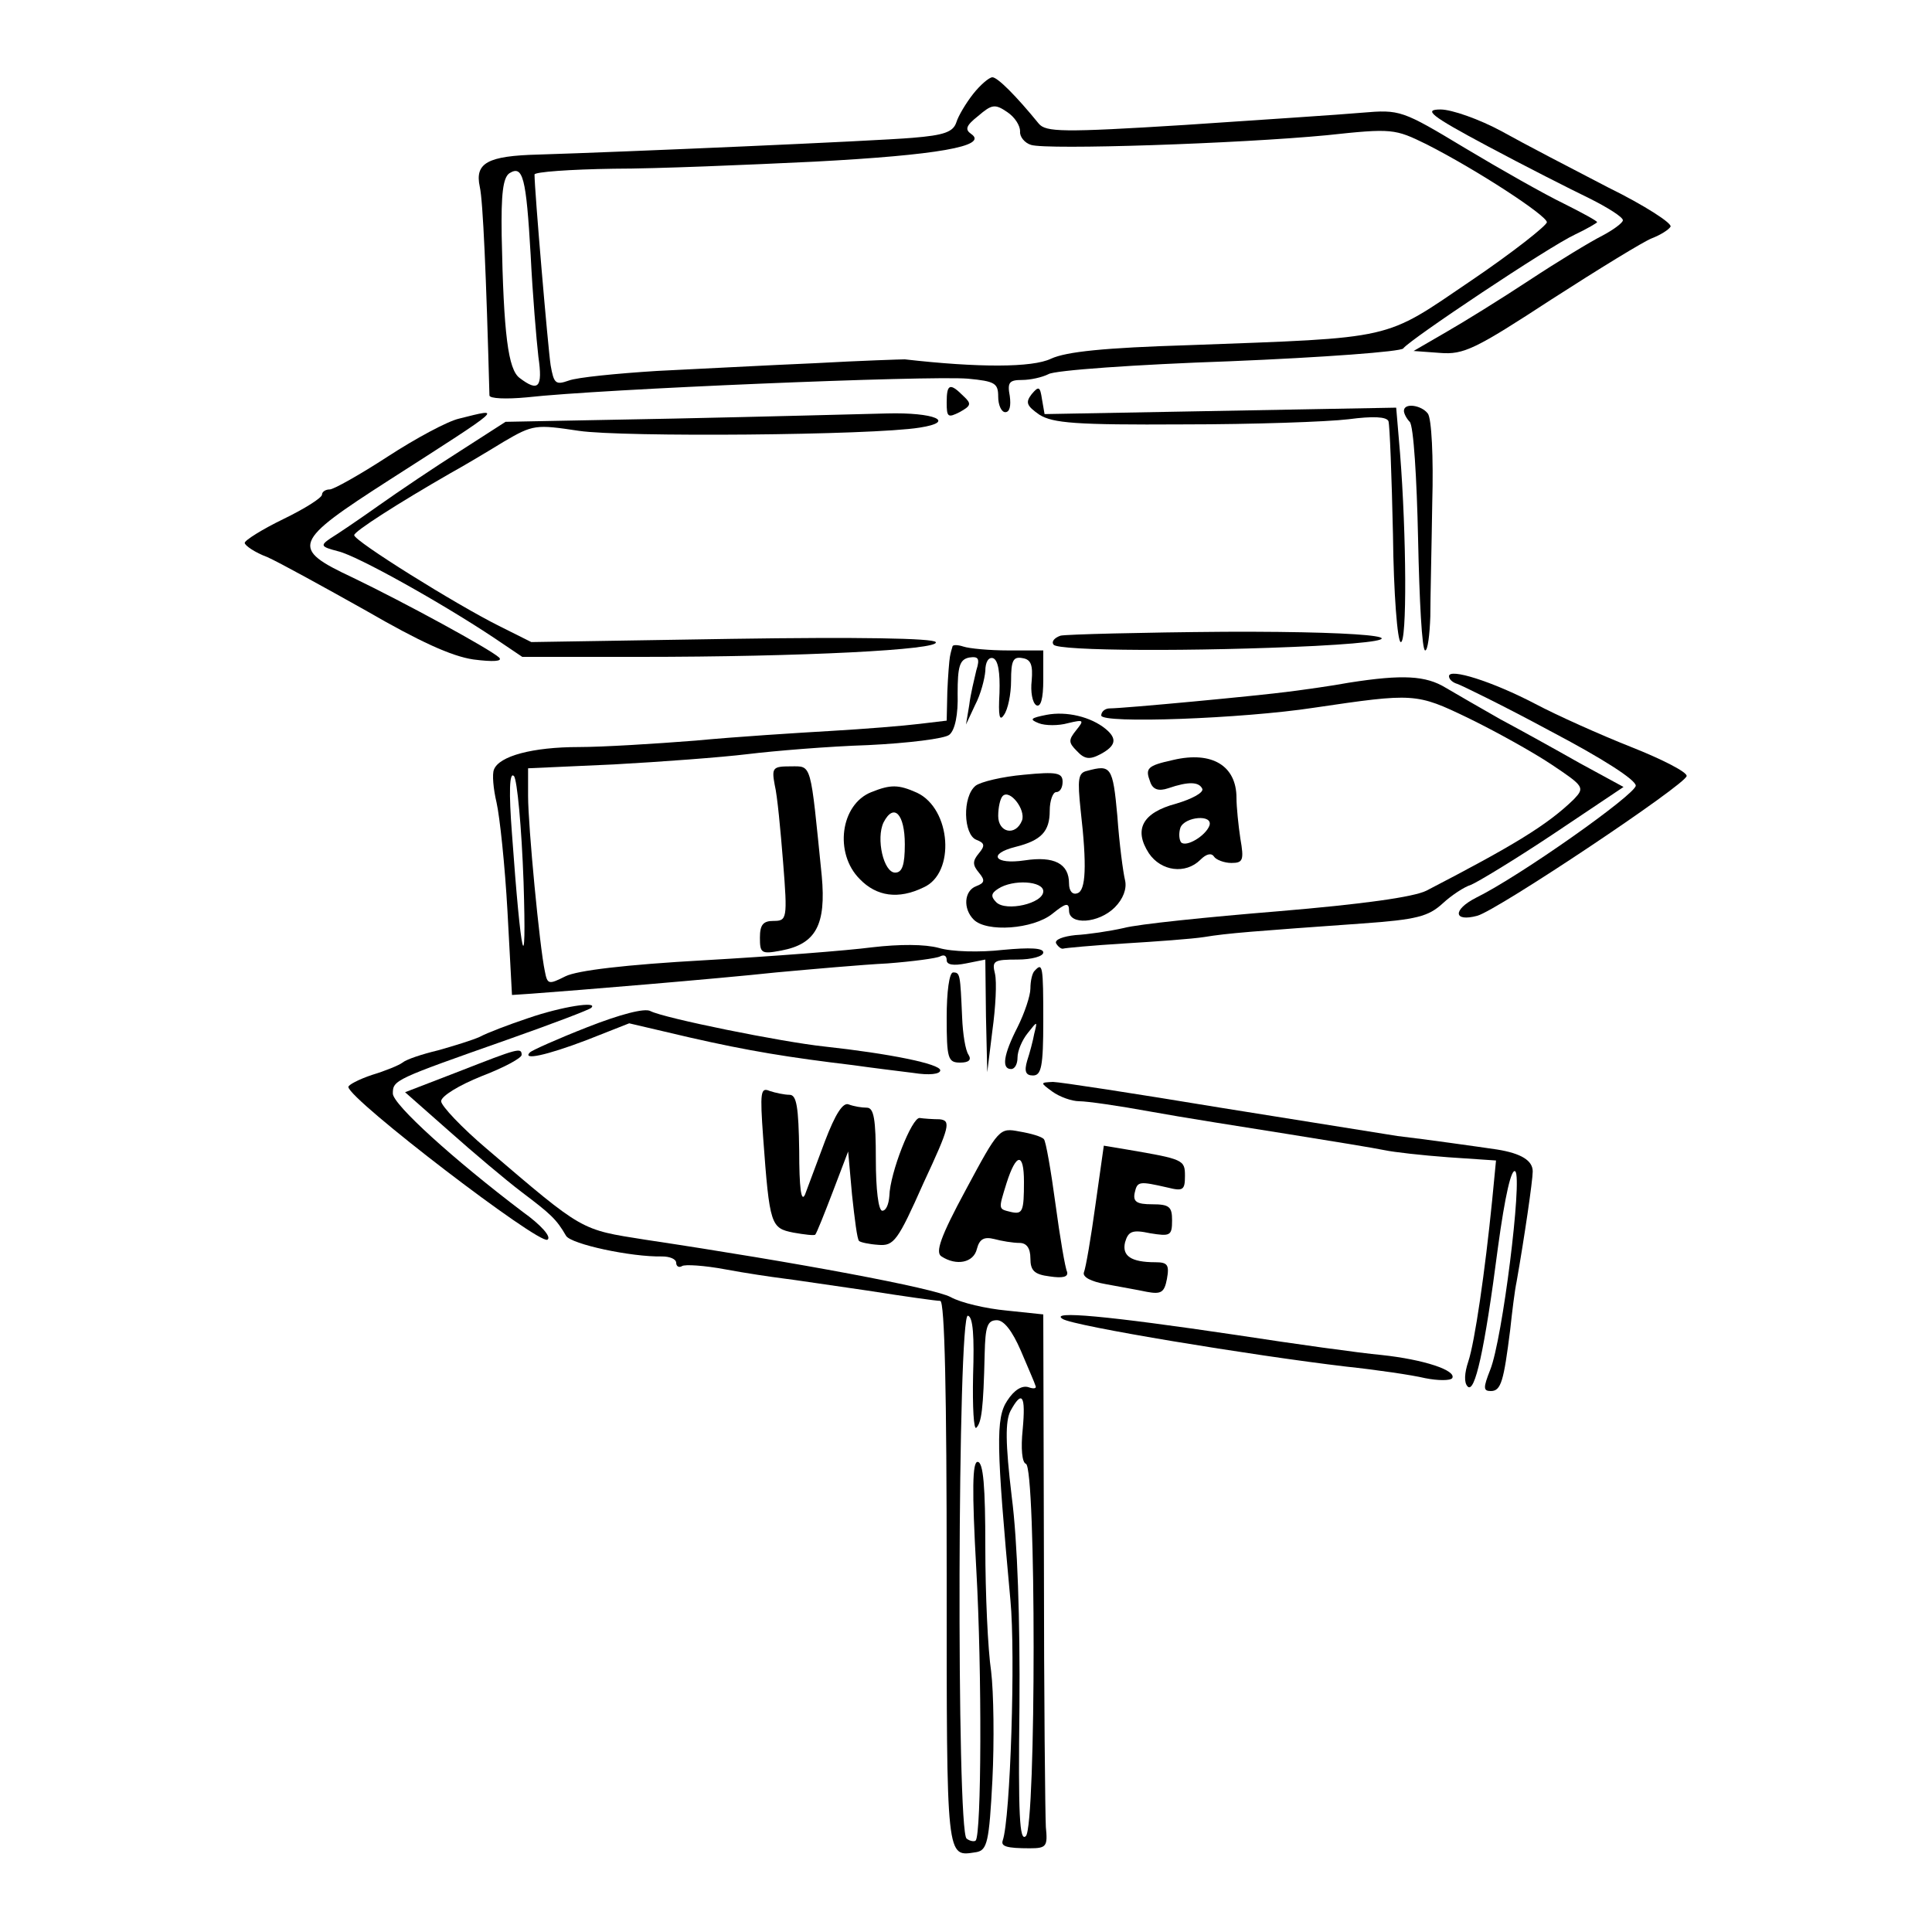 <svg version="1.0" xmlns="http://www.w3.org/2000/svg" width="40px" height="40px" viewBox="0 0 300 300" preserveAspectRatio="xMidYMid meet">
  <g transform="translate(0,300) scale(0.1,-0.1)" fill="#000000" stroke="none">
  <path d="M1511 2854 c-11 -14 -23 -34 -26 -44 -5 -15 -19 -20 -68 -24 -58 -5 -450 -22 -581 -26 -79 -2 -99 -13 -91 -50 5 -22 10 -137 15 -324 0 -5 26 -6 58 -3 115 13 624 34 685 29 42 -4 47 -7 47 -28 0 -13 5 -24 11 -24 7 0 9 10 7 25 -4 21 -1 25 19 25 13 0 31 4 41 9 9 6 136 15 281 20 146 6 267 15 270 20 9 13 226 158 267 177 19 9 34 18 34 19 0 2 -24 15 -52 29 -29 14 -98 53 -153 86 -98 59 -101 60 -160 55 -33 -3 -157 -11 -275 -19 -191 -12 -216 -11 -227 2 -35 43 -64 72 -72 72 -5 0 -19 -12 -30 -26z m73 -58 c-1 -8 7 -18 17 -21 25 -8 323 2 459 15 102 11 106 10 155 -14 77 -39 186 -110 187 -121 0 -5 -53 -47 -118 -91 -137 -93 -115 -88 -439 -100 -130 -4 -189 -10 -213 -21 -29 -14 -113 -14 -227 -1 -5 0 -68 -2 -140 -6 -71 -3 -182 -9 -245 -12 -63 -4 -124 -10 -137 -15 -20 -7 -23 -5 -28 24 -4 26 -25 271 -25 296 0 4 55 8 123 9 67 0 208 6 312 11 189 10 271 24 243 43 -10 7 -8 13 11 28 21 18 26 19 45 6 12 -8 20 -21 20 -30z m-760 -192 c3 -61 9 -132 12 -158 7 -48 0 -55 -29 -33 -18 13 -25 68 -28 221 -1 65 2 90 12 97 21 13 26 -6 33 -127z"/>
  <path d="M2310 2773 c58 -31 129 -67 158 -81 28 -14 52 -29 52 -34 0 -4 -15 -15 -32 -24 -18 -9 -69 -40 -113 -69 -44 -29 -102 -65 -130 -81 l-50 -29 41 -3 c37 -3 55 6 173 83 73 47 143 90 156 95 13 5 26 13 29 18 3 5 -40 33 -97 61 -56 29 -131 68 -165 87 -35 19 -78 34 -95 34 -27 0 -17 -9 73 -57z"/>
  <path d="M1470 2375 c0 -23 2 -24 20 -15 18 10 19 13 6 25 -21 21 -26 19 -26 -10z"/>
  <path d="M1602 2388 c-10 -13 -8 -18 12 -32 21 -13 56 -16 223 -15 109 0 224 4 257 8 38 5 59 4 62 -3 2 -6 5 -85 7 -176 1 -92 7 -166 12 -167 10 -3 9 166 -1 293 l-6 71 -273 -5 -273 -5 -4 23 c-3 20 -5 21 -16 8z"/>
  <path d="M2180 2362 c0 -4 4 -12 9 -17 6 -6 11 -88 13 -182 2 -95 6 -173 11 -173 4 0 7 24 8 53 0 28 2 108 3 177 2 69 -1 131 -7 138 -10 13 -37 17 -37 4z"/>
  <path d="M713 2350 c-18 -4 -68 -31 -111 -59 -43 -28 -84 -51 -90 -51 -7 0 -12 -4 -12 -8 0 -5 -27 -22 -60 -38 -33 -16 -60 -33 -60 -37 0 -4 16 -15 35 -22 18 -8 87 -46 153 -83 83 -48 133 -71 167 -76 31 -4 46 -3 40 3 -14 13 -146 85 -227 124 -98 46 -94 55 57 152 181 116 176 112 108 95z"/>
  <path d="M1045 2350 l-260 -5 -70 -45 c-38 -24 -96 -63 -127 -85 -31 -22 -65 -45 -75 -51 -16 -11 -15 -13 12 -20 30 -7 162 -81 243 -135 l43 -29 182 0 c252 0 468 11 460 23 -4 6 -120 8 -317 5 l-311 -5 -50 25 c-68 34 -225 132 -225 141 0 6 69 50 149 96 20 11 57 33 83 49 46 27 50 27 117 17 67 -10 455 -7 529 5 58 9 23 24 -51 22 -40 -1 -189 -5 -332 -8z"/>
  <path d="M1647 2013 c-9 -3 -15 -9 -11 -14 6 -10 222 -11 406 -2 190 10 104 23 -140 22 -130 -1 -245 -4 -255 -6z"/>
  <path d="M1479 1996 c-1 -3 -3 -10 -4 -16 -1 -5 -3 -30 -4 -54 l-1 -45 -42 -5 c-24 -3 -86 -8 -138 -11 -52 -3 -147 -9 -210 -15 -63 -5 -145 -10 -181 -10 -72 0 -124 -14 -132 -35 -3 -7 -1 -30 4 -51 5 -22 13 -97 17 -169 l7 -130 30 2 c69 5 287 23 380 33 55 5 133 12 173 14 39 3 77 8 82 11 6 3 10 1 10 -6 0 -7 10 -9 30 -5 l30 6 1 -88 2 -87 8 65 c5 36 7 75 4 88 -5 20 -2 22 35 22 22 0 40 5 40 11 0 7 -20 8 -63 4 -35 -4 -79 -3 -99 3 -22 6 -61 6 -104 1 -38 -5 -154 -14 -259 -20 -125 -7 -199 -16 -217 -25 -26 -13 -28 -13 -32 8 -8 37 -26 225 -26 272 l0 43 133 6 c73 4 167 11 208 16 41 5 125 12 187 14 62 3 119 10 126 16 9 7 14 32 13 64 0 42 3 53 18 56 14 2 17 -1 11 -20 -3 -13 -9 -37 -11 -54 l-5 -30 14 30 c9 17 15 41 16 53 0 14 5 22 12 20 8 -3 11 -22 10 -54 -2 -36 0 -45 7 -34 6 8 11 32 11 53 0 31 3 38 18 35 13 -2 16 -11 14 -35 -2 -17 1 -34 7 -38 7 -4 11 10 11 39 l0 46 -54 0 c-30 0 -61 3 -70 6 -9 3 -17 3 -17 0z m-666 -366 c5 -159 -4 -120 -18 75 -5 65 -4 97 3 90 5 -5 12 -80 15 -165z"/>
  <path d="M2250 1950 c0 -5 6 -10 13 -12 6 -2 72 -34 144 -73 82 -43 133 -76 133 -85 -1 -14 -179 -140 -248 -174 -37 -19 -35 -38 2 -28 32 9 324 204 325 217 1 6 -38 26 -86 45 -48 19 -115 49 -149 67 -67 35 -134 56 -134 43z"/>
  <path d="M2095 1940 c-27 -5 -70 -11 -94 -14 -44 -6 -256 -26 -278 -26 -7 0 -13 -5 -13 -11 0 -13 219 -5 330 12 156 23 159 23 240 -16 41 -20 99 -52 129 -72 51 -34 52 -36 35 -54 -41 -40 -94 -72 -229 -142 -20 -10 -99 -21 -230 -32 -110 -9 -218 -20 -240 -26 -22 -5 -56 -10 -75 -11 -19 -2 -33 -7 -30 -13 3 -5 8 -9 11 -8 3 1 46 5 95 8 49 3 105 7 124 10 36 6 77 9 245 21 85 6 103 11 125 31 14 13 34 26 44 29 10 4 68 39 128 79 l109 73 -68 37 c-37 21 -93 52 -123 68 -30 17 -68 39 -85 49 -31 19 -67 21 -150 8z"/>
  <path d="M1625 1890 c-25 -5 -27 -7 -12 -13 10 -4 31 -4 45 0 25 6 26 5 13 -11 -12 -15 -12 -19 1 -32 12 -13 20 -14 37 -5 24 13 26 24 8 39 -23 19 -61 28 -92 22z"/>
  <path d="M1822 1820 c-41 -9 -44 -13 -36 -34 4 -12 13 -15 28 -10 32 11 48 10 53 -1 2 -6 -17 -16 -41 -23 -52 -14 -66 -40 -42 -77 19 -28 57 -33 80 -10 9 9 17 11 21 5 3 -5 16 -10 27 -10 18 0 20 4 14 38 -3 20 -6 49 -6 63 0 50 -38 73 -98 59z m56 -102 c-6 -16 -36 -34 -44 -26 -3 4 -4 14 -1 23 7 17 51 21 45 3z"/>
  <path d="M1203 1781 c4 -16 9 -70 13 -120 7 -88 6 -91 -15 -91 -16 0 -21 -6 -21 -26 0 -24 2 -26 33 -20 54 10 70 40 63 116 -18 178 -15 170 -48 170 -28 0 -30 -2 -25 -29z"/>
  <path d="M1688 1803 c-14 -3 -15 -13 -10 -61 10 -87 8 -125 -5 -129 -8 -3 -13 4 -13 15 0 31 -23 43 -69 36 -47 -7 -58 10 -14 21 40 10 53 24 53 56 0 16 5 29 10 29 6 0 10 7 10 16 0 14 -9 16 -60 11 -34 -3 -67 -11 -75 -17 -21 -17 -19 -76 1 -84 13 -5 14 -9 4 -21 -10 -12 -10 -18 0 -30 10 -12 9 -16 -4 -21 -19 -7 -21 -35 -4 -52 20 -20 92 -15 122 9 21 17 26 18 26 5 0 -23 46 -20 71 5 13 13 19 29 16 42 -3 12 -9 57 -12 100 -7 77 -10 80 -47 70z m-101 -77 c-10 -25 -37 -19 -37 7 0 13 3 27 7 31 11 11 36 -21 30 -38z m33 -110 c0 -19 -58 -32 -73 -17 -9 9 -8 14 3 21 23 15 70 12 70 -4z"/>
  <path d="M1353 1770 c-48 -19 -58 -95 -18 -135 26 -27 60 -32 99 -13 50 22 43 122 -10 147 -29 13 -41 13 -71 1z m52 -81 c0 -32 -4 -44 -15 -44 -18 0 -30 53 -18 78 16 31 33 13 33 -34z"/>
  <path d="M1607 1493 c-4 -3 -7 -16 -7 -28 0 -11 -9 -38 -20 -60 -22 -43 -25 -65 -10 -65 6 0 10 8 10 18 0 10 7 27 16 38 15 19 15 19 10 -1 -2 -11 -7 -30 -11 -42 -5 -17 -2 -23 9 -23 13 0 16 14 16 85 0 85 -1 91 -13 78z"/>
  <path d="M1470 1420 c0 -64 2 -70 21 -70 13 0 18 4 13 12 -5 7 -9 33 -10 58 -3 67 -3 70 -14 70 -6 0 -10 -30 -10 -70z"/>
  <path d="M820 1419 c-30 -10 -64 -23 -75 -29 -11 -5 -40 -14 -65 -21 -25 -6 -49 -14 -55 -19 -5 -4 -27 -13 -47 -19 -21 -7 -38 -16 -37 -19 2 -20 296 -245 309 -237 7 4 -10 23 -38 43 -107 81 -202 167 -202 184 0 21 3 22 179 84 68 24 126 46 129 49 12 11 -46 2 -98 -16z"/>
  <path d="M912 1405 c-46 -18 -86 -36 -89 -39 -13 -13 25 -5 88 19 l66 26 94 -22 c92 -21 154 -31 254 -43 28 -4 69 -9 93 -12 25 -4 42 -2 42 4 0 10 -79 26 -180 37 -66 7 -249 44 -270 55 -9 5 -47 -5 -98 -25z"/>
  <path d="M712 1336 l-83 -32 68 -60 c37 -33 88 -76 113 -95 45 -34 54 -42 69 -68 8 -13 101 -33 149 -32 12 0 22 -4 22 -10 0 -5 4 -8 9 -5 4 3 35 1 67 -5 32 -6 73 -12 89 -14 17 -2 76 -11 132 -19 57 -9 107 -16 113 -16 7 0 10 -146 10 -424 0 -451 -1 -439 46 -432 17 3 20 16 25 112 3 60 2 136 -2 169 -5 33 -9 120 -9 193 0 93 -3 132 -12 132 -8 0 -9 -42 -2 -167 9 -160 8 -412 -1 -421 -2 -2 -9 -1 -14 3 -16 9 -14 818 2 812 8 -2 10 -32 8 -93 -1 -49 1 -85 5 -81 8 8 11 28 13 115 1 42 4 52 19 52 11 0 24 -17 37 -47 11 -26 22 -51 23 -55 2 -4 -3 -5 -11 -2 -10 3 -22 -4 -33 -21 -18 -27 -17 -70 5 -310 8 -83 0 -339 -12 -373 -3 -9 6 -12 42 -12 26 0 28 3 25 33 -1 17 -3 204 -3 414 l-1 382 -57 6 c-32 3 -71 12 -87 21 -27 14 -234 53 -474 89 -101 16 -95 12 -246 141 -39 33 -71 67 -71 74 0 8 28 25 63 39 34 13 62 28 62 33 0 12 -6 10 -98 -26z m876 -556 c-3 -29 -1 -51 5 -53 16 -5 16 -562 0 -578 -10 -10 -12 33 -10 202 1 133 -3 256 -12 325 -10 84 -10 117 -2 133 18 33 24 25 19 -29z"/>
  <path d="M1634 1305 c11 -8 30 -15 42 -15 12 0 61 -7 110 -16 49 -9 145 -24 214 -35 69 -11 136 -22 150 -25 14 -3 58 -8 99 -11 l74 -5 -6 -62 c-11 -110 -27 -220 -37 -250 -6 -18 -7 -33 -1 -39 11 -11 26 54 47 216 11 81 21 124 27 118 11 -11 -20 -261 -39 -308 -11 -28 -11 -33 1 -33 16 0 20 16 30 95 3 28 7 61 10 75 12 68 25 157 25 171 0 17 -18 28 -55 34 -27 4 -112 16 -155 21 -19 3 -143 23 -275 44 -133 22 -250 40 -260 40 -20 -1 -20 -1 -1 -15z"/>
  <path d="M1185 1234 c10 -137 12 -141 47 -148 17 -3 33 -5 34 -3 2 2 14 32 27 66 l24 63 6 -67 c4 -37 8 -70 11 -72 2 -2 15 -5 30 -6 24 -2 30 6 70 96 41 88 43 97 25 99 -10 0 -24 1 -31 2 -12 1 -46 -85 -47 -121 -1 -13 -5 -23 -11 -23 -6 0 -10 33 -10 80 0 62 -3 80 -14 80 -8 0 -20 2 -28 5 -9 4 -21 -15 -37 -57 -13 -35 -27 -72 -31 -83 -6 -13 -9 11 -9 68 -1 68 -4 87 -15 87 -8 0 -22 3 -31 6 -14 6 -15 -2 -10 -72z"/>
  <path d="M1500 1153 c-40 -74 -48 -98 -38 -104 23 -15 50 -10 55 12 4 15 11 19 27 15 11 -3 29 -6 39 -6 11 0 17 -8 17 -24 0 -19 6 -25 30 -28 20 -3 29 -1 27 7 -3 6 -11 53 -18 105 -7 52 -15 98 -18 101 -3 4 -20 9 -38 12 -31 6 -32 5 -83 -90z m90 12 c0 -46 -2 -51 -20 -47 -20 5 -20 3 -7 45 15 47 27 48 27 2z"/>
  <path d="M1701 1129 c-7 -51 -15 -98 -18 -105 -2 -7 11 -14 34 -18 21 -4 50 -9 64 -12 22 -4 27 -1 31 20 4 22 1 26 -18 26 -38 0 -52 10 -47 31 5 17 11 20 39 14 31 -5 34 -4 34 20 0 21 -4 25 -31 25 -24 0 -30 4 -27 18 4 18 7 18 51 8 24 -6 27 -4 27 18 0 25 -2 26 -90 41 l-36 6 -13 -92z"/>
  <path d="M1650 952 c16 -11 296 -57 440 -74 47 -5 102 -13 123 -18 20 -4 39 -4 42 0 7 12 -44 29 -110 36 -33 3 -134 17 -225 31 -202 30 -291 38 -270 25z"/> </g>
</svg>